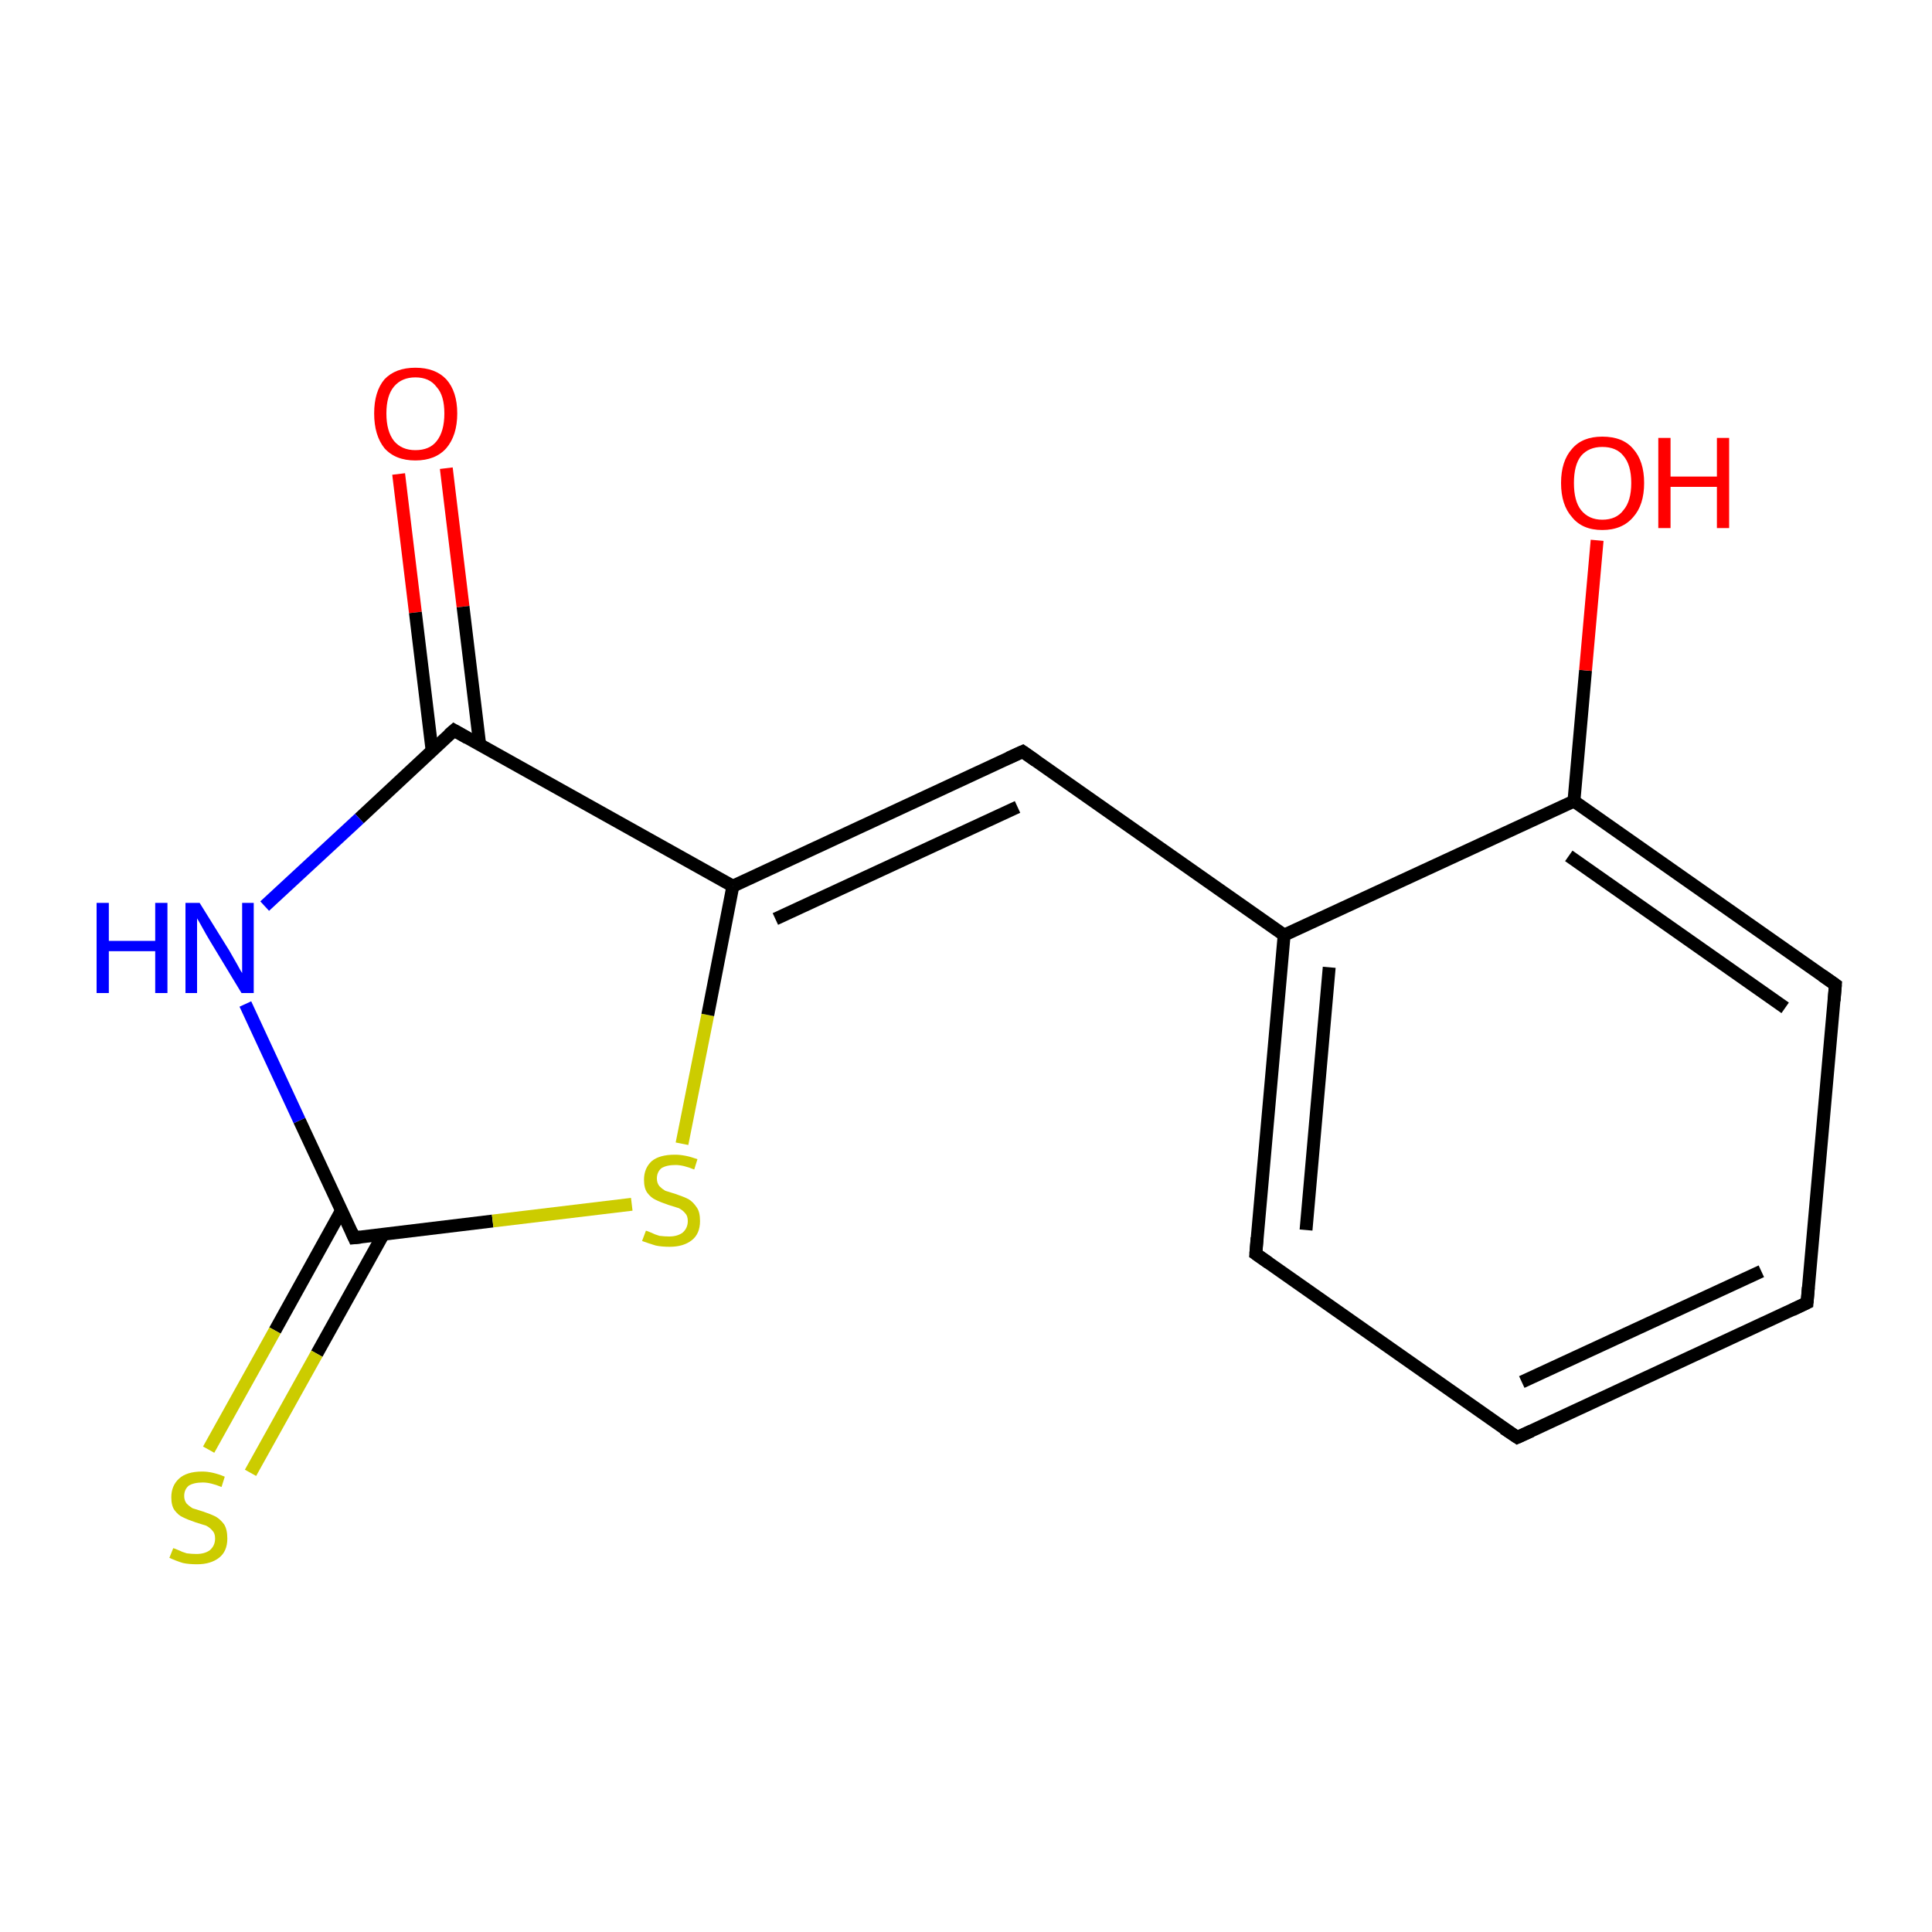 <?xml version='1.0' encoding='iso-8859-1'?>
<svg version='1.1' baseProfile='full'
              xmlns='http://www.w3.org/2000/svg'
                      xmlns:rdkit='http://www.rdkit.org/xml'
                      xmlns:xlink='http://www.w3.org/1999/xlink'
                  xml:space='preserve'
width='300px' height='300px' viewBox='0 0 300 300'>
<!-- END OF HEADER -->
<rect style='opacity:1.0;fill:#FFFFFF;stroke:none' width='300.0' height='300.0' x='0.0' y='0.0'> </rect>
<path class='bond-0 atom-0 atom-1' d='M 69.3,72.7 L 71.9,94.2' style='fill:none;fill-rule:evenodd;stroke:#FF0000;stroke-width:2.0px;stroke-linecap:butt;stroke-linejoin:miter;stroke-opacity:1' />
<path class='bond-0 atom-0 atom-1' d='M 71.9,94.2 L 74.5,115.7' style='fill:none;fill-rule:evenodd;stroke:#000000;stroke-width:2.0px;stroke-linecap:butt;stroke-linejoin:miter;stroke-opacity:1' />
<path class='bond-0 atom-0 atom-1' d='M 61.9,73.6 L 64.5,95.1' style='fill:none;fill-rule:evenodd;stroke:#FF0000;stroke-width:2.0px;stroke-linecap:butt;stroke-linejoin:miter;stroke-opacity:1' />
<path class='bond-0 atom-0 atom-1' d='M 64.5,95.1 L 67.1,116.6' style='fill:none;fill-rule:evenodd;stroke:#000000;stroke-width:2.0px;stroke-linecap:butt;stroke-linejoin:miter;stroke-opacity:1' />
<path class='bond-1 atom-1 atom-2' d='M 70.5,113.4 L 55.8,127.1' style='fill:none;fill-rule:evenodd;stroke:#000000;stroke-width:2.0px;stroke-linecap:butt;stroke-linejoin:miter;stroke-opacity:1' />
<path class='bond-1 atom-1 atom-2' d='M 55.8,127.1 L 41.1,140.7' style='fill:none;fill-rule:evenodd;stroke:#0000FF;stroke-width:2.0px;stroke-linecap:butt;stroke-linejoin:miter;stroke-opacity:1' />
<path class='bond-2 atom-2 atom-3' d='M 38.1,155.9 L 46.5,174.0' style='fill:none;fill-rule:evenodd;stroke:#0000FF;stroke-width:2.0px;stroke-linecap:butt;stroke-linejoin:miter;stroke-opacity:1' />
<path class='bond-2 atom-2 atom-3' d='M 46.5,174.0 L 55.0,192.2' style='fill:none;fill-rule:evenodd;stroke:#000000;stroke-width:2.0px;stroke-linecap:butt;stroke-linejoin:miter;stroke-opacity:1' />
<path class='bond-3 atom-3 atom-4' d='M 53.0,188.0 L 42.7,206.6' style='fill:none;fill-rule:evenodd;stroke:#000000;stroke-width:2.0px;stroke-linecap:butt;stroke-linejoin:miter;stroke-opacity:1' />
<path class='bond-3 atom-3 atom-4' d='M 42.7,206.6 L 32.4,225.1' style='fill:none;fill-rule:evenodd;stroke:#CCCC00;stroke-width:2.0px;stroke-linecap:butt;stroke-linejoin:miter;stroke-opacity:1' />
<path class='bond-3 atom-3 atom-4' d='M 59.5,191.7 L 49.2,210.2' style='fill:none;fill-rule:evenodd;stroke:#000000;stroke-width:2.0px;stroke-linecap:butt;stroke-linejoin:miter;stroke-opacity:1' />
<path class='bond-3 atom-3 atom-4' d='M 49.2,210.2 L 38.9,228.7' style='fill:none;fill-rule:evenodd;stroke:#CCCC00;stroke-width:2.0px;stroke-linecap:butt;stroke-linejoin:miter;stroke-opacity:1' />
<path class='bond-4 atom-3 atom-5' d='M 55.0,192.2 L 76.5,189.6' style='fill:none;fill-rule:evenodd;stroke:#000000;stroke-width:2.0px;stroke-linecap:butt;stroke-linejoin:miter;stroke-opacity:1' />
<path class='bond-4 atom-3 atom-5' d='M 76.5,189.6 L 98.1,187.0' style='fill:none;fill-rule:evenodd;stroke:#CCCC00;stroke-width:2.0px;stroke-linecap:butt;stroke-linejoin:miter;stroke-opacity:1' />
<path class='bond-5 atom-5 atom-6' d='M 105.9,177.6 L 109.9,157.6' style='fill:none;fill-rule:evenodd;stroke:#CCCC00;stroke-width:2.0px;stroke-linecap:butt;stroke-linejoin:miter;stroke-opacity:1' />
<path class='bond-5 atom-5 atom-6' d='M 109.9,157.6 L 113.8,137.6' style='fill:none;fill-rule:evenodd;stroke:#000000;stroke-width:2.0px;stroke-linecap:butt;stroke-linejoin:miter;stroke-opacity:1' />
<path class='bond-6 atom-6 atom-7' d='M 113.8,137.6 L 158.8,116.7' style='fill:none;fill-rule:evenodd;stroke:#000000;stroke-width:2.0px;stroke-linecap:butt;stroke-linejoin:miter;stroke-opacity:1' />
<path class='bond-6 atom-6 atom-7' d='M 120.4,142.7 L 158.0,125.3' style='fill:none;fill-rule:evenodd;stroke:#000000;stroke-width:2.0px;stroke-linecap:butt;stroke-linejoin:miter;stroke-opacity:1' />
<path class='bond-7 atom-7 atom-8' d='M 158.8,116.7 L 199.4,145.2' style='fill:none;fill-rule:evenodd;stroke:#000000;stroke-width:2.0px;stroke-linecap:butt;stroke-linejoin:miter;stroke-opacity:1' />
<path class='bond-8 atom-8 atom-9' d='M 199.4,145.2 L 195.0,194.7' style='fill:none;fill-rule:evenodd;stroke:#000000;stroke-width:2.0px;stroke-linecap:butt;stroke-linejoin:miter;stroke-opacity:1' />
<path class='bond-8 atom-8 atom-9' d='M 206.4,150.2 L 202.8,191.0' style='fill:none;fill-rule:evenodd;stroke:#000000;stroke-width:2.0px;stroke-linecap:butt;stroke-linejoin:miter;stroke-opacity:1' />
<path class='bond-9 atom-9 atom-10' d='M 195.0,194.7 L 235.6,223.2' style='fill:none;fill-rule:evenodd;stroke:#000000;stroke-width:2.0px;stroke-linecap:butt;stroke-linejoin:miter;stroke-opacity:1' />
<path class='bond-10 atom-10 atom-11' d='M 235.6,223.2 L 280.6,202.3' style='fill:none;fill-rule:evenodd;stroke:#000000;stroke-width:2.0px;stroke-linecap:butt;stroke-linejoin:miter;stroke-opacity:1' />
<path class='bond-10 atom-10 atom-11' d='M 236.3,214.6 L 273.5,197.4' style='fill:none;fill-rule:evenodd;stroke:#000000;stroke-width:2.0px;stroke-linecap:butt;stroke-linejoin:miter;stroke-opacity:1' />
<path class='bond-11 atom-11 atom-12' d='M 280.6,202.3 L 285.0,152.9' style='fill:none;fill-rule:evenodd;stroke:#000000;stroke-width:2.0px;stroke-linecap:butt;stroke-linejoin:miter;stroke-opacity:1' />
<path class='bond-12 atom-12 atom-13' d='M 285.0,152.9 L 244.4,124.4' style='fill:none;fill-rule:evenodd;stroke:#000000;stroke-width:2.0px;stroke-linecap:butt;stroke-linejoin:miter;stroke-opacity:1' />
<path class='bond-12 atom-12 atom-13' d='M 277.2,156.5 L 243.6,132.9' style='fill:none;fill-rule:evenodd;stroke:#000000;stroke-width:2.0px;stroke-linecap:butt;stroke-linejoin:miter;stroke-opacity:1' />
<path class='bond-13 atom-13 atom-14' d='M 244.4,124.4 L 246.2,104.1' style='fill:none;fill-rule:evenodd;stroke:#000000;stroke-width:2.0px;stroke-linecap:butt;stroke-linejoin:miter;stroke-opacity:1' />
<path class='bond-13 atom-13 atom-14' d='M 246.2,104.1 L 248.0,83.9' style='fill:none;fill-rule:evenodd;stroke:#FF0000;stroke-width:2.0px;stroke-linecap:butt;stroke-linejoin:miter;stroke-opacity:1' />
<path class='bond-14 atom-6 atom-1' d='M 113.8,137.6 L 70.5,113.4' style='fill:none;fill-rule:evenodd;stroke:#000000;stroke-width:2.0px;stroke-linecap:butt;stroke-linejoin:miter;stroke-opacity:1' />
<path class='bond-15 atom-13 atom-8' d='M 244.4,124.4 L 199.4,145.2' style='fill:none;fill-rule:evenodd;stroke:#000000;stroke-width:2.0px;stroke-linecap:butt;stroke-linejoin:miter;stroke-opacity:1' />
<path d='M 69.7,114.1 L 70.5,113.4 L 72.6,114.6' style='fill:none;stroke:#000000;stroke-width:2.0px;stroke-linecap:butt;stroke-linejoin:miter;stroke-miterlimit:10;stroke-opacity:1;' />
<path d='M 54.6,191.3 L 55.0,192.2 L 56.0,192.1' style='fill:none;stroke:#000000;stroke-width:2.0px;stroke-linecap:butt;stroke-linejoin:miter;stroke-miterlimit:10;stroke-opacity:1;' />
<path d='M 156.6,117.7 L 158.8,116.7 L 160.8,118.1' style='fill:none;stroke:#000000;stroke-width:2.0px;stroke-linecap:butt;stroke-linejoin:miter;stroke-miterlimit:10;stroke-opacity:1;' />
<path d='M 195.2,192.2 L 195.0,194.7 L 197.0,196.1' style='fill:none;stroke:#000000;stroke-width:2.0px;stroke-linecap:butt;stroke-linejoin:miter;stroke-miterlimit:10;stroke-opacity:1;' />
<path d='M 233.5,221.8 L 235.6,223.2 L 237.8,222.2' style='fill:none;stroke:#000000;stroke-width:2.0px;stroke-linecap:butt;stroke-linejoin:miter;stroke-miterlimit:10;stroke-opacity:1;' />
<path d='M 278.3,203.4 L 280.6,202.3 L 280.8,199.9' style='fill:none;stroke:#000000;stroke-width:2.0px;stroke-linecap:butt;stroke-linejoin:miter;stroke-miterlimit:10;stroke-opacity:1;' />
<path d='M 284.8,155.4 L 285.0,152.9 L 283.0,151.5' style='fill:none;stroke:#000000;stroke-width:2.0px;stroke-linecap:butt;stroke-linejoin:miter;stroke-miterlimit:10;stroke-opacity:1;' />
<path class='atom-0' d='M 58.1 64.2
Q 58.1 60.8, 59.7 58.9
Q 61.4 57.1, 64.5 57.1
Q 67.6 57.1, 69.3 58.9
Q 71.0 60.8, 71.0 64.2
Q 71.0 67.6, 69.3 69.6
Q 67.6 71.5, 64.5 71.5
Q 61.4 71.5, 59.7 69.6
Q 58.1 67.6, 58.1 64.2
M 64.5 69.9
Q 66.7 69.9, 67.8 68.5
Q 69.0 67.0, 69.0 64.2
Q 69.0 61.4, 67.8 60.1
Q 66.7 58.6, 64.5 58.6
Q 62.4 58.6, 61.2 60.0
Q 60.0 61.4, 60.0 64.2
Q 60.0 67.0, 61.2 68.5
Q 62.4 69.9, 64.5 69.9
' fill='#FF0000'/>
<path class='atom-2' d='M 15.0 140.2
L 16.9 140.2
L 16.9 146.1
L 24.1 146.1
L 24.1 140.2
L 26.0 140.2
L 26.0 154.2
L 24.1 154.2
L 24.1 147.7
L 16.9 147.7
L 16.9 154.2
L 15.0 154.2
L 15.0 140.2
' fill='#0000FF'/>
<path class='atom-2' d='M 31.0 140.2
L 35.6 147.6
Q 36.0 148.3, 36.8 149.7
Q 37.5 151.0, 37.6 151.1
L 37.6 140.2
L 39.4 140.2
L 39.4 154.2
L 37.5 154.2
L 32.6 146.1
Q 32.0 145.1, 31.4 144.0
Q 30.8 142.9, 30.6 142.6
L 30.6 154.2
L 28.8 154.2
L 28.8 140.2
L 31.0 140.2
' fill='#0000FF'/>
<path class='atom-4' d='M 26.9 240.4
Q 27.0 240.4, 27.7 240.7
Q 28.3 241.0, 29.0 241.2
Q 29.8 241.3, 30.5 241.3
Q 31.8 241.3, 32.6 240.7
Q 33.4 240.0, 33.4 238.9
Q 33.4 238.1, 33.0 237.7
Q 32.6 237.2, 32.0 236.9
Q 31.4 236.7, 30.4 236.4
Q 29.2 236.0, 28.4 235.6
Q 27.7 235.3, 27.1 234.5
Q 26.6 233.8, 26.6 232.5
Q 26.6 230.7, 27.8 229.6
Q 29.0 228.5, 31.4 228.5
Q 33.0 228.5, 34.9 229.3
L 34.4 230.9
Q 32.7 230.2, 31.5 230.2
Q 30.1 230.2, 29.3 230.7
Q 28.6 231.3, 28.6 232.3
Q 28.6 233.0, 29.0 233.5
Q 29.4 233.9, 29.9 234.2
Q 30.5 234.4, 31.5 234.7
Q 32.7 235.1, 33.5 235.5
Q 34.2 235.9, 34.8 236.7
Q 35.3 237.5, 35.3 238.9
Q 35.3 240.9, 34.0 241.9
Q 32.7 242.9, 30.6 242.9
Q 29.3 242.9, 28.4 242.7
Q 27.4 242.4, 26.3 241.9
L 26.9 240.4
' fill='#CCCC00'/>
<path class='atom-5' d='M 100.3 191.1
Q 100.4 191.1, 101.1 191.4
Q 101.7 191.7, 102.4 191.9
Q 103.2 192.0, 103.9 192.0
Q 105.2 192.0, 106.0 191.4
Q 106.8 190.7, 106.8 189.6
Q 106.8 188.8, 106.4 188.4
Q 106.0 187.9, 105.4 187.6
Q 104.8 187.4, 103.8 187.1
Q 102.6 186.7, 101.8 186.3
Q 101.1 186.0, 100.5 185.2
Q 100.0 184.5, 100.0 183.2
Q 100.0 181.4, 101.2 180.3
Q 102.4 179.3, 104.8 179.3
Q 106.4 179.3, 108.3 180.0
L 107.8 181.6
Q 106.1 180.9, 104.9 180.9
Q 103.5 180.9, 102.7 181.4
Q 102.0 182.0, 102.0 183.0
Q 102.0 183.7, 102.4 184.2
Q 102.8 184.6, 103.3 184.9
Q 103.9 185.1, 104.9 185.4
Q 106.1 185.8, 106.9 186.2
Q 107.6 186.6, 108.2 187.5
Q 108.7 188.2, 108.7 189.6
Q 108.7 191.6, 107.4 192.6
Q 106.1 193.6, 104.0 193.6
Q 102.7 193.6, 101.8 193.4
Q 100.8 193.1, 99.7 192.7
L 100.3 191.1
' fill='#CCCC00'/>
<path class='atom-14' d='M 242.4 75.0
Q 242.4 71.6, 244.1 69.7
Q 245.7 67.8, 248.8 67.8
Q 252.0 67.8, 253.6 69.7
Q 255.3 71.6, 255.3 75.0
Q 255.3 78.4, 253.6 80.3
Q 251.9 82.3, 248.8 82.3
Q 245.7 82.3, 244.1 80.3
Q 242.4 78.4, 242.4 75.0
M 248.8 80.7
Q 251.0 80.7, 252.1 79.2
Q 253.3 77.8, 253.3 75.0
Q 253.3 72.2, 252.1 70.8
Q 251.0 69.4, 248.8 69.4
Q 246.7 69.4, 245.5 70.8
Q 244.4 72.2, 244.4 75.0
Q 244.4 77.8, 245.5 79.2
Q 246.7 80.7, 248.8 80.7
' fill='#FF0000'/>
<path class='atom-14' d='M 257.5 68.0
L 259.4 68.0
L 259.4 74.0
L 266.6 74.0
L 266.6 68.0
L 268.5 68.0
L 268.5 82.0
L 266.6 82.0
L 266.6 75.6
L 259.4 75.6
L 259.4 82.0
L 257.5 82.0
L 257.5 68.0
' fill='#FF0000'/>
</svg>
